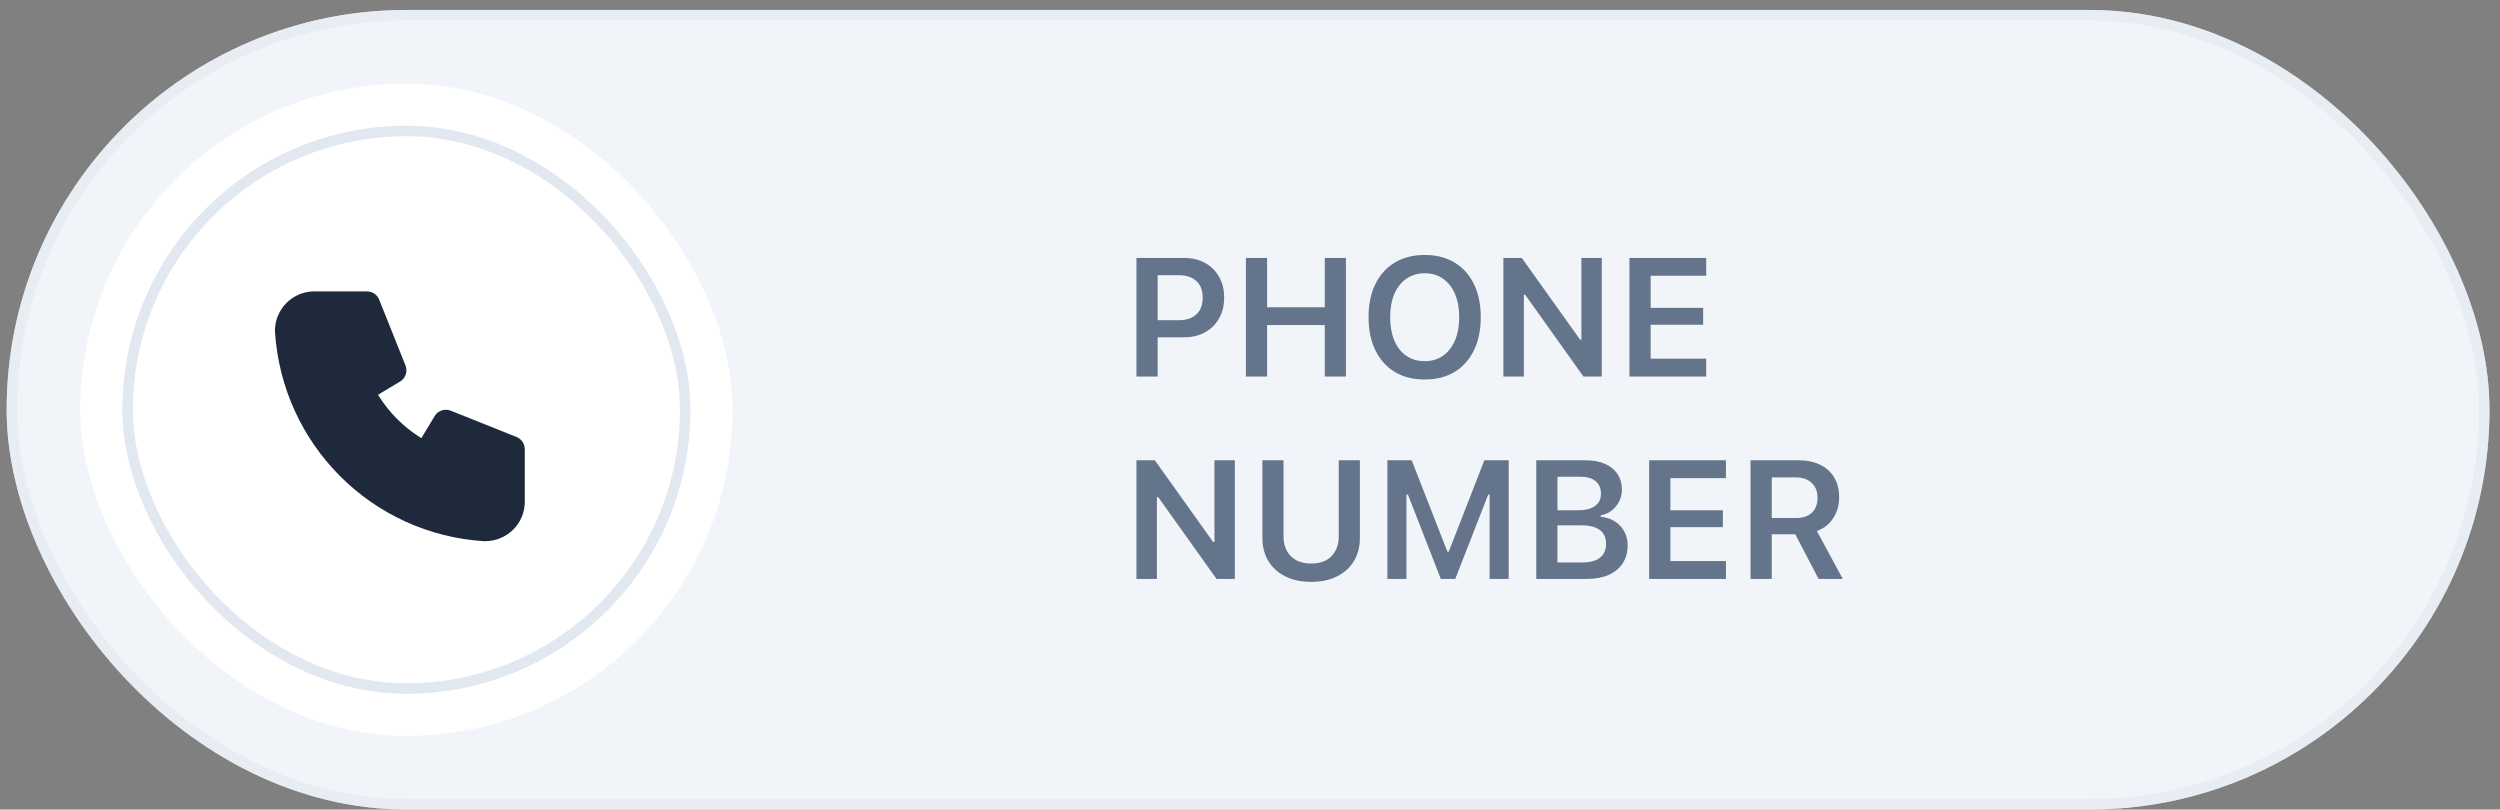 <svg width="210" height="68" viewBox="0 0 210 68" fill="none" xmlns="http://www.w3.org/2000/svg">
<rect x="0" y="0" width="210" height="68" fill="#808080" stroke="none"/>
<rect x="0.558" y="0.837" width="208.558" height="67.163" rx="33.581" fill="#F1F5F9"/>
<rect x="1" y="1.279" width="207.674" height="66.279" rx="33.139" stroke="#E2E8F0" stroke-opacity="0.6" stroke-width="0.884"/>
<path d="M96.352 28.335V26.899H99.003C99.643 26.899 100.14 26.735 100.494 26.408C100.849 26.077 101.026 25.612 101.026 25.014V25C101.026 24.397 100.849 23.932 100.494 23.605C100.14 23.279 99.643 23.115 99.003 23.115H96.352V21.665H99.438C100.115 21.665 100.706 21.803 101.212 22.08C101.719 22.356 102.115 22.745 102.4 23.246C102.685 23.744 102.828 24.326 102.828 24.993V25.007C102.828 25.67 102.685 26.252 102.4 26.754C102.115 27.251 101.719 27.64 101.212 27.92C100.706 28.197 100.115 28.335 99.438 28.335H96.352ZM95.461 31.628V21.665H97.243V31.628H95.461ZM104.654 31.628V21.665H106.436V25.808H111.282V21.665H113.057V31.628H111.282V27.306H106.436V31.628H104.654ZM119.674 31.877C118.698 31.877 117.858 31.665 117.154 31.241C116.455 30.813 115.914 30.208 115.532 29.425C115.15 28.643 114.959 27.718 114.959 26.65V26.636C114.959 25.564 115.15 24.639 115.532 23.861C115.918 23.078 116.464 22.475 117.168 22.052C117.877 21.628 118.712 21.417 119.674 21.417C120.641 21.417 121.476 21.628 122.18 22.052C122.885 22.475 123.428 23.078 123.81 23.861C124.192 24.643 124.383 25.568 124.383 26.636V26.65C124.383 27.718 124.192 28.643 123.81 29.425C123.432 30.208 122.891 30.813 122.187 31.241C121.483 31.665 120.645 31.877 119.674 31.877ZM119.674 30.337C120.268 30.337 120.781 30.185 121.214 29.881C121.646 29.577 121.98 29.149 122.215 28.597C122.454 28.045 122.574 27.396 122.574 26.65V26.636C122.574 25.886 122.454 25.237 122.215 24.689C121.98 24.137 121.646 23.711 121.214 23.412C120.781 23.108 120.268 22.956 119.674 22.956C119.085 22.956 118.572 23.108 118.135 23.412C117.702 23.711 117.366 24.137 117.127 24.689C116.892 25.237 116.774 25.886 116.774 26.636V26.65C116.774 27.396 116.89 28.045 117.12 28.597C117.354 29.149 117.688 29.577 118.121 29.881C118.558 30.185 119.076 30.337 119.674 30.337ZM126.285 31.628V21.665H127.831L133.175 29.156L131.946 28.528H132.837V21.665H134.549V31.628H133.01L127.666 24.13L128.895 24.758H128.004V31.628H126.285ZM136.873 31.628V21.665H143.321V23.163H138.654V25.863H143.065V27.278H138.654V30.13H143.321V31.628H136.873ZM95.461 48.628V38.665H97.008L102.352 46.156L101.123 45.528H102.013V38.665H103.726V48.628H102.186L96.842 41.13L98.071 41.758H97.18V48.628H95.461ZM110.136 48.877C109.298 48.877 108.573 48.722 107.961 48.414C107.349 48.105 106.875 47.675 106.539 47.123C106.208 46.571 106.042 45.928 106.042 45.197V38.665H107.816V45.052C107.816 45.737 108.019 46.29 108.424 46.709C108.829 47.127 109.402 47.337 110.143 47.337C110.884 47.337 111.455 47.127 111.855 46.709C112.256 46.29 112.456 45.737 112.456 45.052V38.665H114.23V45.197C114.23 45.928 114.065 46.571 113.733 47.123C113.402 47.675 112.93 48.105 112.318 48.414C111.71 48.722 110.983 48.877 110.136 48.877ZM116.54 48.628V38.665H118.583L121.58 46.336H121.697L124.687 38.665H126.73V48.628H125.128V41.544H124.258L126.026 38.941L122.243 48.628H121.027L117.251 38.941L119.018 41.544H118.141V48.628H116.54ZM129.937 48.628V47.247H132.899C133.557 47.247 134.057 47.114 134.397 46.847C134.738 46.575 134.908 46.186 134.908 45.68V45.666C134.908 45.33 134.83 45.047 134.673 44.817C134.517 44.587 134.282 44.414 133.969 44.299C133.661 44.184 133.279 44.127 132.823 44.127H129.937V42.863H132.547C133.178 42.863 133.656 42.743 133.983 42.504C134.314 42.265 134.48 41.919 134.48 41.468V41.455C134.48 41.013 134.331 40.667 134.031 40.419C133.732 40.17 133.313 40.046 132.775 40.046H129.937V38.665H133.203C133.838 38.665 134.381 38.767 134.832 38.969C135.283 39.167 135.631 39.452 135.875 39.825C136.119 40.193 136.241 40.633 136.241 41.144V41.158C136.241 41.508 136.16 41.834 135.999 42.138C135.843 42.442 135.631 42.695 135.364 42.898C135.101 43.1 134.802 43.229 134.466 43.284V43.408C134.913 43.45 135.304 43.579 135.64 43.795C135.981 44.007 136.245 44.285 136.434 44.63C136.627 44.976 136.724 45.362 136.724 45.79V45.804C136.724 46.384 136.586 46.886 136.31 47.309C136.038 47.733 135.647 48.059 135.136 48.29C134.625 48.515 134.015 48.628 133.306 48.628H129.937ZM129.047 48.628V38.665H130.828V48.628H129.047ZM138.529 48.628V38.665H144.978V40.163H140.311V42.863H144.722V44.278H140.311V47.13H144.978V48.628H138.529ZM147.046 48.628V38.665H151.071C151.784 38.665 152.396 38.792 152.907 39.045C153.418 39.298 153.809 39.655 154.081 40.115C154.353 40.575 154.488 41.123 154.488 41.758V41.772C154.488 42.43 154.323 43.015 153.991 43.526C153.664 44.032 153.207 44.391 152.617 44.603L154.792 48.628H152.762L150.802 44.879C150.792 44.879 150.779 44.879 150.76 44.879C150.742 44.879 150.726 44.879 150.712 44.879H148.827V48.628H147.046ZM148.827 43.512H150.884C151.451 43.512 151.89 43.362 152.203 43.063C152.516 42.764 152.673 42.347 152.673 41.814V41.8C152.673 41.28 152.509 40.868 152.182 40.564C151.86 40.256 151.416 40.101 150.85 40.101H148.827V43.512Z" fill="#64748B"/>
<rect x="6.744" y="7.023" width="54.791" height="54.791" rx="27.395" fill="white"/>
<rect x="10.721" y="11" width="46.837" height="46.837" rx="23.419" stroke="#E2E8F0" stroke-width="0.884"/>
<g clip-path="url(#clip0_241_2138)">
<path d="M30.826 24.477C31.024 24.477 31.218 24.53 31.389 24.631C31.559 24.732 31.699 24.876 31.795 25.05L31.851 25.172L34.06 30.695C34.149 30.917 34.164 31.162 34.101 31.393C34.039 31.624 33.903 31.829 33.715 31.976L33.604 32.051L31.755 33.16L31.824 33.274C32.705 34.672 33.887 35.854 35.284 36.734L35.397 36.802L36.507 34.956C36.63 34.75 36.816 34.59 37.038 34.5C37.26 34.41 37.505 34.394 37.736 34.455L37.864 34.498L43.387 36.707C43.571 36.781 43.731 36.902 43.852 37.059C43.973 37.216 44.05 37.402 44.074 37.599L44.082 37.733V42.151C44.082 43.982 42.598 45.465 40.701 45.463C31.225 44.887 23.67 37.333 23.093 27.791C23.093 26.945 23.416 26.132 23.996 25.517C24.576 24.902 25.369 24.532 26.213 24.482L26.407 24.477H30.826Z" fill="#1E293B"/>
</g>
<defs>
<clipPath id="clip0_241_2138">
<rect width="26.512" height="26.512" fill="white" transform="translate(20.884 21.163)"/>
</clipPath>
</defs>
</svg>
